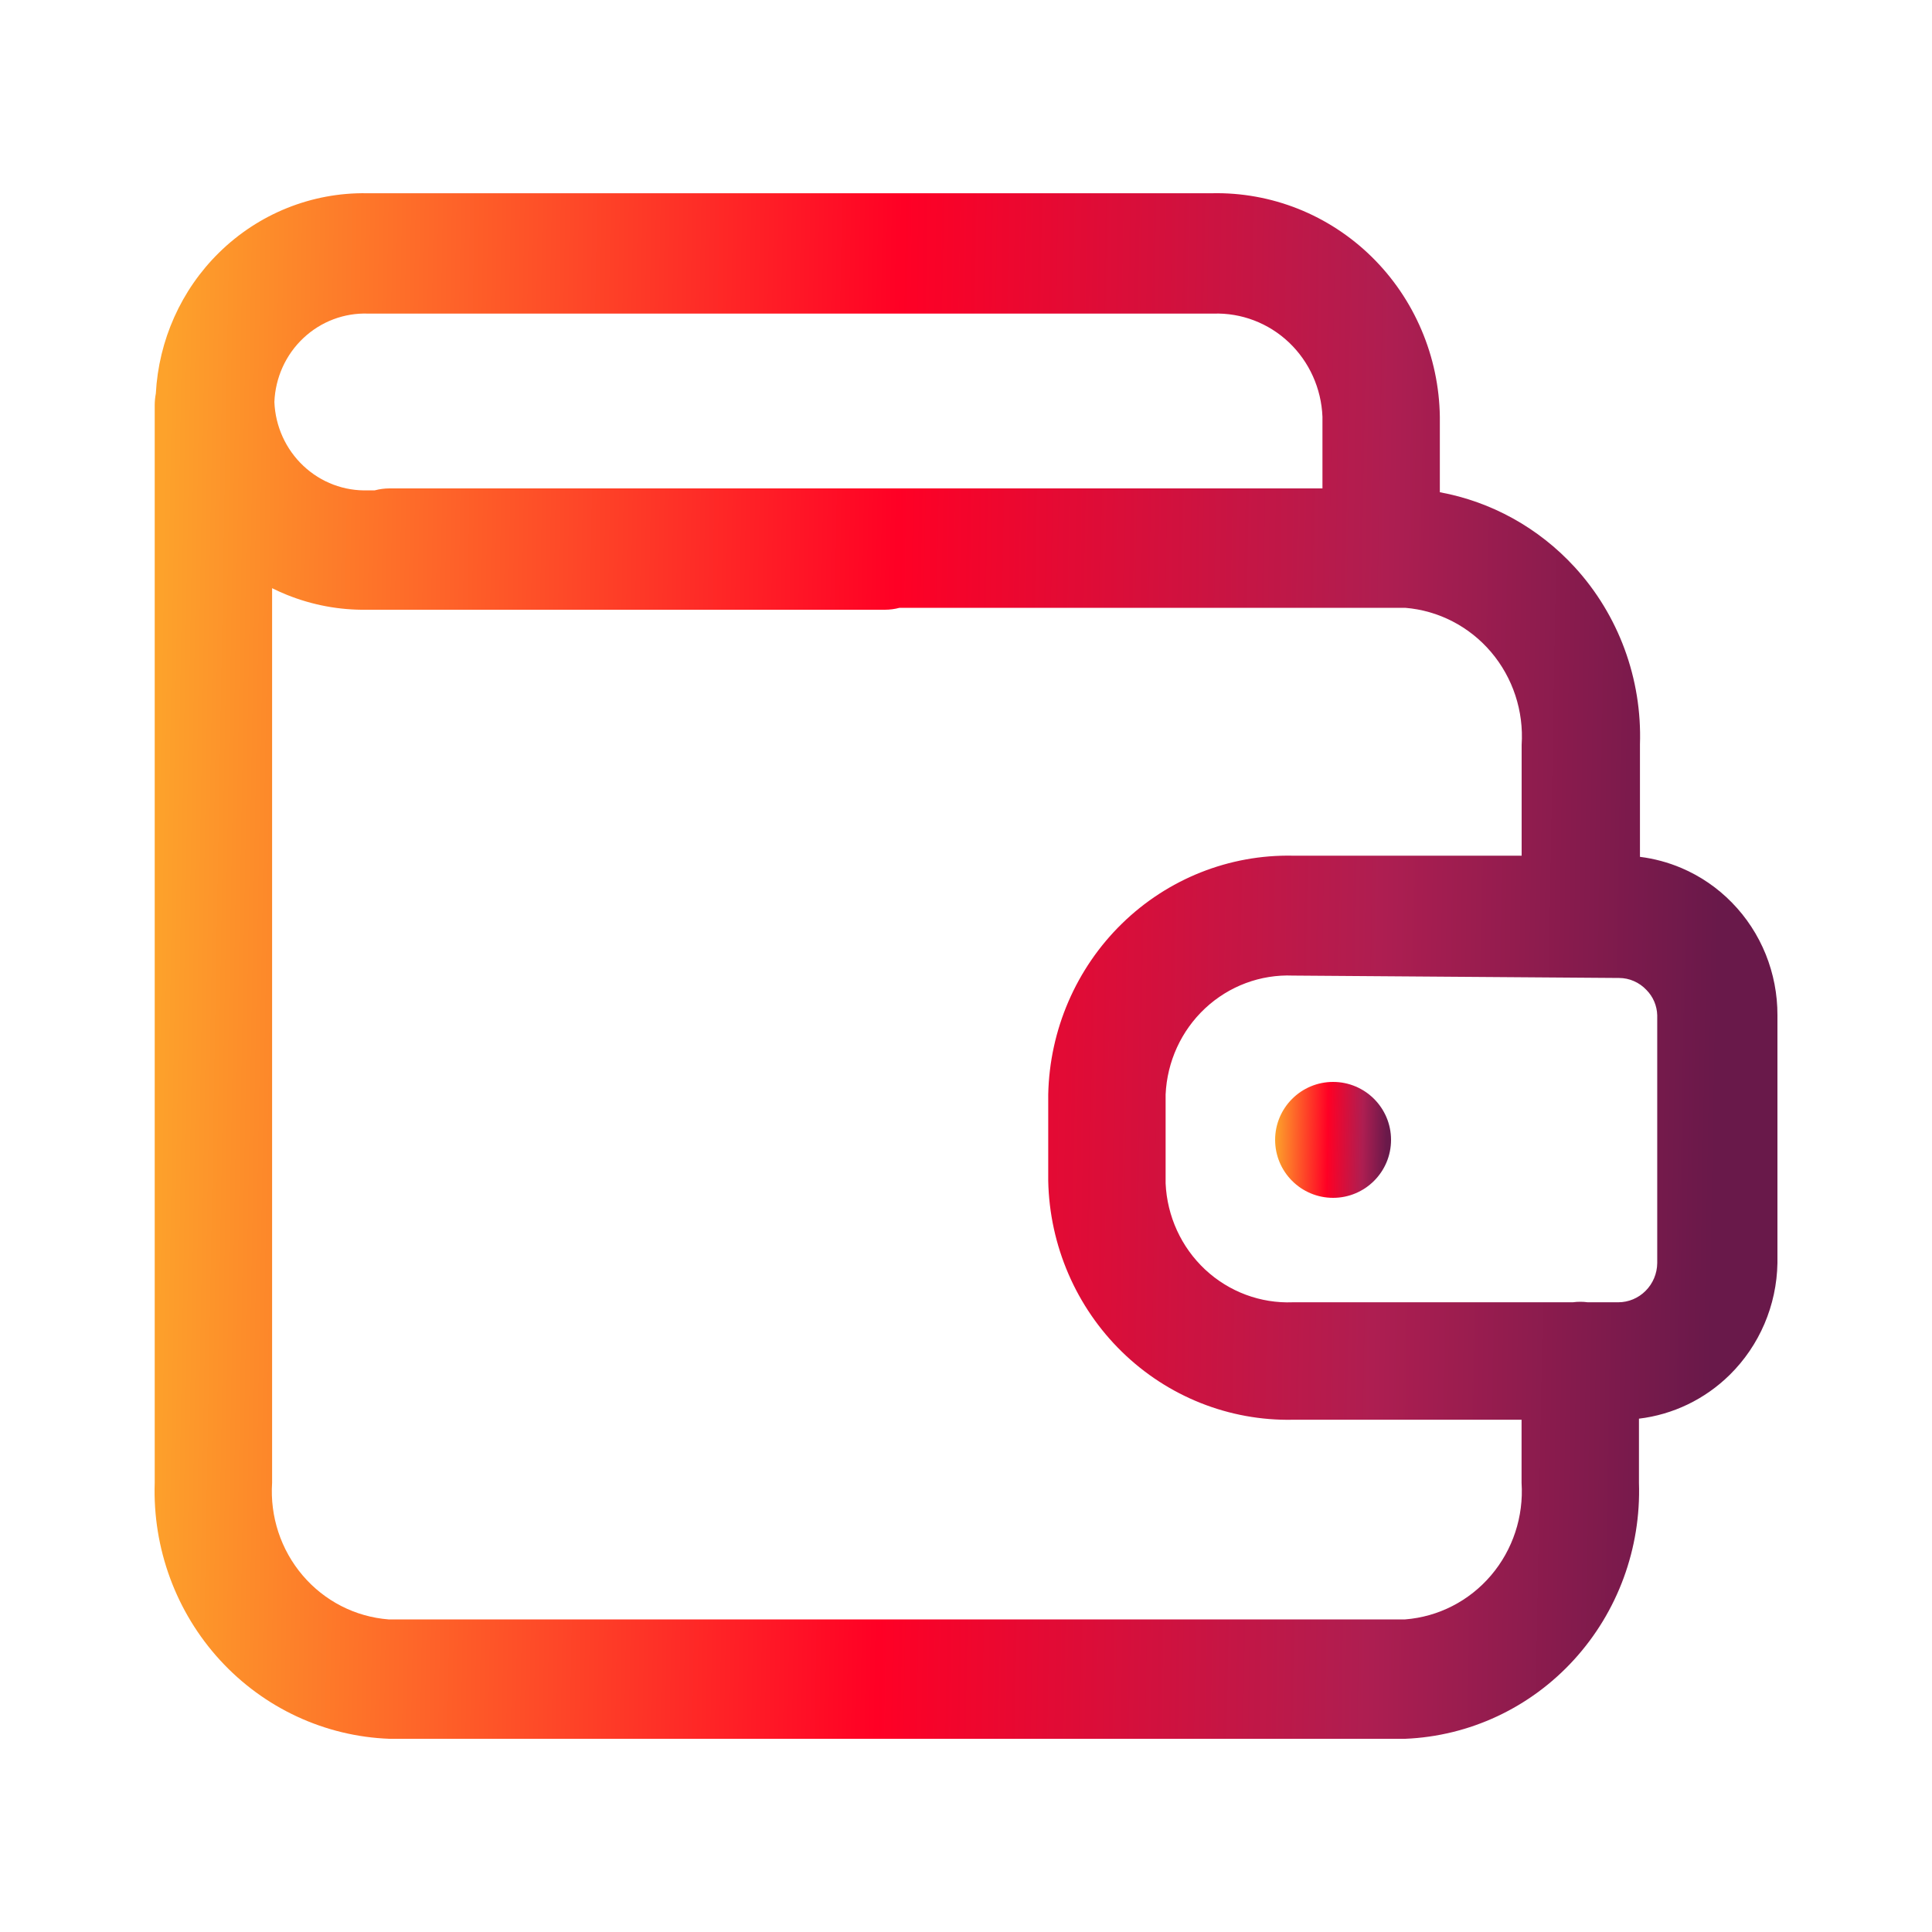 <svg width="50" height="50" viewBox="0 0 50 50" fill="none" xmlns="http://www.w3.org/2000/svg">
<path fill-rule="evenodd" clip-rule="evenodd" d="M37.263 12.739V10.786C37.252 10.012 37.09 9.247 36.787 8.537C36.485 7.827 36.047 7.184 35.499 6.646C34.951 6.109 34.304 5.686 33.596 5.404C32.887 5.122 32.13 4.985 31.369 5.001H9.495C8.069 4.978 6.693 5.531 5.668 6.539C4.688 7.502 4.106 8.806 4.033 10.185C4.014 10.284 4.004 10.386 4.004 10.489V38.375C3.948 40.072 4.556 41.723 5.695 42.965C6.834 44.207 8.411 44.939 10.08 45H36.365C38.029 44.932 39.6 44.198 40.733 42.956C41.867 41.715 42.472 40.068 42.416 38.375V36.715C43.295 36.61 44.121 36.215 44.764 35.582C45.536 34.822 45.981 33.782 46 32.689V26.274C46.002 25.733 45.898 25.198 45.697 24.698C45.495 24.198 45.198 23.743 44.823 23.36C44.449 22.976 44.004 22.672 43.513 22.463C43.17 22.318 42.81 22.221 42.442 22.175V19.265C42.498 17.568 41.89 15.917 40.751 14.675C39.818 13.658 38.592 12.983 37.263 12.739ZM35.737 15.73H23.28C23.157 15.763 23.029 15.78 22.899 15.78H9.495C8.787 15.791 8.084 15.66 7.426 15.395C7.295 15.342 7.167 15.285 7.042 15.222V38.375C6.985 39.249 7.269 40.111 7.834 40.773C8.398 41.435 9.196 41.843 10.055 41.91H36.365C37.224 41.843 38.022 41.435 38.586 40.773C39.151 40.111 39.435 39.249 39.378 38.375V36.743H33.459C31.814 36.776 30.223 36.144 29.036 34.985C27.849 33.827 27.163 32.236 27.128 30.563V28.326C27.163 26.653 27.849 25.062 29.036 23.903C30.223 22.744 31.814 22.112 33.459 22.145H39.38V19.278C39.437 18.402 39.153 17.539 38.589 16.875C38.025 16.211 37.226 15.8 36.366 15.73H35.75C35.748 15.73 35.746 15.73 35.744 15.73C35.742 15.73 35.739 15.73 35.737 15.73ZM34.225 12.64V10.786C34.196 10.053 33.884 9.361 33.356 8.86C32.828 8.36 32.127 8.093 31.405 8.116H9.531C8.911 8.093 8.307 8.32 7.852 8.749C7.396 9.177 7.126 9.772 7.101 10.403C7.126 11.034 7.396 11.628 7.852 12.057C8.307 12.486 8.911 12.713 9.531 12.69H9.7C9.823 12.657 9.952 12.64 10.081 12.64H34.225ZM41.09 33.703H41.88C42.146 33.703 42.401 33.596 42.589 33.406C42.778 33.217 42.886 32.959 42.889 32.689V26.274C42.882 26.027 42.782 25.793 42.609 25.619C42.518 25.522 42.409 25.445 42.288 25.392C42.167 25.338 42.037 25.311 41.905 25.31L33.459 25.248C32.622 25.214 31.805 25.519 31.188 26.096C30.571 26.673 30.204 27.474 30.166 28.326V30.625C30.204 31.476 30.571 32.278 31.188 32.855C31.805 33.431 32.622 33.736 33.459 33.703H40.705C40.769 33.694 40.833 33.69 40.897 33.69C40.962 33.69 41.026 33.694 41.09 33.703Z" fill="url(#paint0_linear_487_16902)"/>
<path d="M34.5 31C35.328 31 36 30.328 36 29.5C36 28.672 35.328 28 34.5 28C33.672 28 33 28.672 33 29.5C33 30.328 33.672 31 34.5 31Z" fill="url(#paint1_linear_487_16902)"/>
<defs>
<linearGradient id="paint0_linear_487_16902" x1="4" y1="25.158" x2="45.967" y2="25.909" gradientUnits="userSpaceOnUse">
<stop stop-color="#FDA22B"/>
<stop offset="0.453" stop-color="#FF0025"/>
<stop offset="0.755" stop-color="#AE1E51"/>
<stop offset="0.964" stop-color="#69194A"/>
</linearGradient>
<linearGradient id="paint1_linear_487_16902" x1="33" y1="29.512" x2="35.998" y2="29.563" gradientUnits="userSpaceOnUse">
<stop stop-color="#FDA22B"/>
<stop offset="0.453" stop-color="#FF0025"/>
<stop offset="0.755" stop-color="#AE1E51"/>
<stop offset="0.964" stop-color="#69194A"/>
</linearGradient>
</defs>
</svg>
